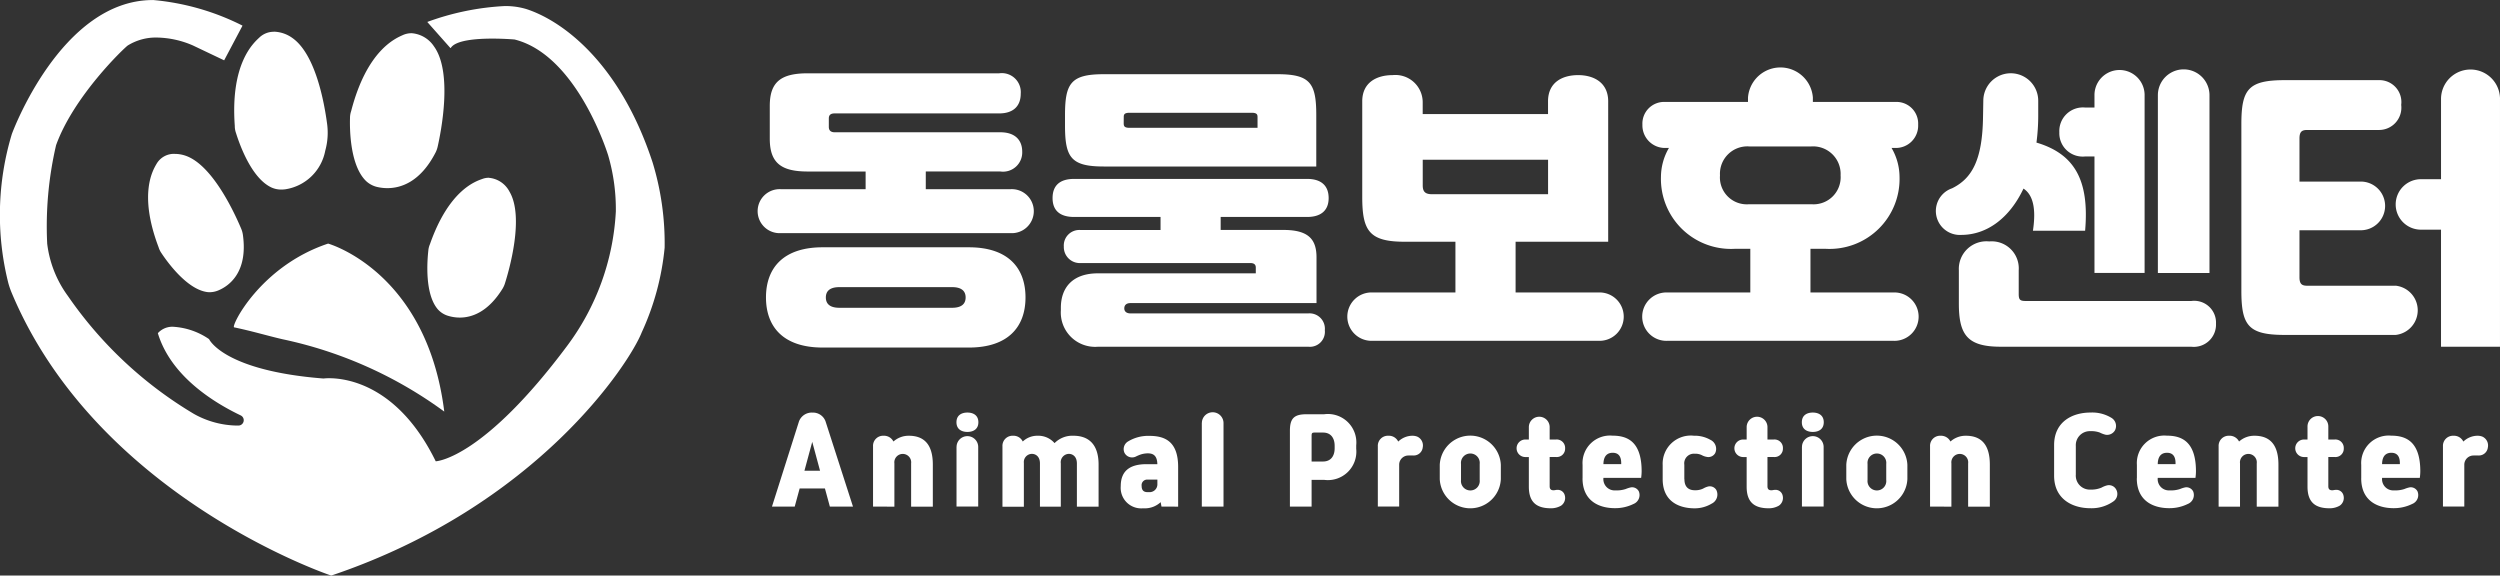 <svg xmlns="http://www.w3.org/2000/svg" width="214" height="49.268" viewBox="0 0 214 49.268">
  <rect x="0" y="0" width="214" height="49.268" fill="#333333" stroke="none"/>
  <g id="logo_w" transform="translate(-17.917 -16.28)">
    <g id="그룹_1" data-name="그룹 1" transform="translate(17.917 16.28)">
      <path id="패스_1" data-name="패스 1" d="M46.6,65.683c-1.45-.5-20.126-7.194-27.191-24.111a6.606,6.606,0,0,1-.274-.8,23.953,23.953,0,0,1,.307-12.632c.036-.1,4.23-11.345,11.9-11.345a21.223,21.223,0,0,1,7.429,2.084l-1.406,2.658-2.528-1.2a8.132,8.132,0,0,0-3.148-.692,4.7,4.7,0,0,0-2.578.7c-.3.2-4.7,4.389-6.228,8.637a31.029,31.029,0,0,0-.768,8.5,9.767,9.767,0,0,0,1.8,4.573,34.58,34.58,0,0,0,10.84,10.144,7.924,7.924,0,0,0,3.74,1.021h.137a.631.631,0,0,0,.638-.5A.623.623,0,0,0,38.918,52c-2.12-1.013-5.831-3.246-6.967-6.834a1.589,1.589,0,0,1,1.183-.408,5.909,5.909,0,0,1,2.867,1c.177.325,1.781,2.788,9.917,3.426h.04a3.471,3.471,0,0,1,.462-.025c1.295,0,5.77.5,8.954,7a.213.213,0,0,0,.177.112c.44-.029,4.371-.559,11.374-9.939A21.127,21.127,0,0,0,71.136,34.72a16.465,16.465,0,0,0-.66-4.854c-.108-.361-2.708-8.691-8.143-10.05-.036-.007-.905-.083-1.944-.083-1.9,0-3.1.242-3.581.721l-1.673-1.886a22.072,22.072,0,0,1,6.286-1.259,6.07,6.07,0,0,1,1.8.234c3.487,1.107,8.139,5.121,10.732,13.054a23.771,23.771,0,0,1,1.01,7.2,21.043,21.043,0,0,1-1.774,6.772q-.108.26-.173.422c-1.049,2.69-9.052,14.825-26.412,20.692Z" transform="translate(-18.246 -16.606)" fill="#fff"/>
      <path id="패스_2" data-name="패스 2" d="M30.99,16.644a21.184,21.184,0,0,1,7.2,1.976l-1.244,2.348-2.373-1.129a8.324,8.324,0,0,0-3.224-.71,4.9,4.9,0,0,0-2.676.725l-.029.018c-.321.216-4.706,4.356-6.271,8.709l-.011.032a30.543,30.543,0,0,0-.768,8.543,9.9,9.9,0,0,0,1.839,4.663,34.743,34.743,0,0,0,10.9,10.195,8.15,8.15,0,0,0,3.826,1.046h.159a.817.817,0,0,0,.353-1.554c-2.074-.992-5.68-3.155-6.837-6.614a1.548,1.548,0,0,1,.977-.281,5.7,5.7,0,0,1,2.73.952c.343.581,2.175,2.856,10.036,3.476H45.6a.222.222,0,0,0,.05,0,3.656,3.656,0,0,1,.436-.022c1.269,0,5.655.5,8.792,6.9a.394.394,0,0,0,.339.209h.025c.433-.029,4.439-.563,11.493-10.011A21.326,21.326,0,0,0,70.987,34.4a16.586,16.586,0,0,0-.671-4.922c-.108-.357-2.737-8.785-8.269-10.166l-.054-.011c-.036,0-.891-.079-1.933-.079-2.268,0-3.177.353-3.57.646l-1.37-1.543a21.345,21.345,0,0,1,5.968-1.161,5.8,5.8,0,0,1,1.742.227c3.444,1.1,8.042,5.067,10.617,12.935a23.482,23.482,0,0,1,1,7.137,20.825,20.825,0,0,1-1.763,6.715c-.072.173-.133.317-.173.426C71.47,47.275,63.526,59.316,46.27,65.169a53.563,53.563,0,0,1-10.851-5.528c-5.319-3.487-12.441-9.524-16.174-18.46a6.448,6.448,0,0,1-.267-.783,23.77,23.77,0,0,1,.3-12.524c.144-.386,4.281-11.212,11.713-11.226M31,16.284c-7.883,0-12.07,11.471-12.07,11.471a23.947,23.947,0,0,0-.307,12.73,6.8,6.8,0,0,0,.281.829C26.194,58.757,46,65.458,46.266,65.548h.007C63.926,59.6,71.834,47.326,72.848,44.733a22.447,22.447,0,0,0,1.962-7.252,23.716,23.716,0,0,0-1.021-7.266c-2.867-8.774-7.93-12.243-10.851-13.17a6.2,6.2,0,0,0-1.854-.245,22.544,22.544,0,0,0-6.574,1.352.017.017,0,0,0,0,.029l1.951,2.2a.059.059,0,0,0,.022.011.027.027,0,0,0,.025-.014c.418-.653,2.153-.793,3.556-.793,1.042,0,1.9.076,1.9.076,5.4,1.349,8.013,9.921,8.013,9.921a16.451,16.451,0,0,1,.656,4.8A21.049,21.049,0,0,1,66.454,45.9c-7.054,9.448-11,9.852-11.23,9.867h0c-.007,0-.011,0-.014-.011-3.2-6.531-7.652-7.1-9.116-7.1a3.817,3.817,0,0,0-.487.025c-8.5-.667-9.769-3.318-9.794-3.372h0a6.059,6.059,0,0,0-3-1.053,1.662,1.662,0,0,0-1.381.541s0,.011,0,.014c1.1,3.628,4.713,5.893,7.09,7.028a.457.457,0,0,1-.2.869H38.17a7.743,7.743,0,0,1-3.657-1A34.537,34.537,0,0,1,23.728,41.614a9.481,9.481,0,0,1-1.771-4.479,30.549,30.549,0,0,1,.761-8.428c1.518-4.219,5.856-8.345,6.134-8.532.007,0,.014-.011.022-.014a4.556,4.556,0,0,1,2.481-.667,8.02,8.02,0,0,1,3.069.674l2.665,1.269H37.1c.007,0,.011,0,.014-.011l1.554-2.935a.044.044,0,0,0-.007-.025A21.1,21.1,0,0,0,31,16.28h0Z" transform="translate(-17.917 -16.28)" fill="#fff"/>
    </g>
    <g id="그룹_2" data-name="그룹 2" transform="translate(47.869 19.125)">
      <path id="패스_3" data-name="패스 3" d="M104.49,37.557a3.725,3.725,0,0,1-.775-.083,1.9,1.9,0,0,1-.912-.465c-1.331-1.273-1.356-4.349-1.331-5.261V31.7a1.688,1.688,0,0,1,.094-.519c.865-3.336,2.3-5.478,4.281-6.369l.036-.014a1.612,1.612,0,0,1,.664-.148,2.322,2.322,0,0,1,1.781,1.049c1.6,2.2.523,7.411.292,8.431a2.026,2.026,0,0,1-.166.472c-1.251,2.434-2.845,2.946-3.963,2.946h0Z" transform="translate(-101.289 -24.477)" fill="#fff"/>
      <path id="패스_4" data-name="패스 4" d="M106.235,24.531a2.193,2.193,0,0,1,1.634.977c1.554,2.138.49,7.277.263,8.287a1.822,1.822,0,0,1-.151.429c-1.212,2.355-2.737,2.849-3.8,2.849a3.332,3.332,0,0,1-.736-.079,1.73,1.73,0,0,1-.826-.418c-1.28-1.222-1.3-4.234-1.273-5.128V31.4a1.53,1.53,0,0,1,.09-.476c.851-3.282,2.257-5.384,4.18-6.25l.036-.014a1.423,1.423,0,0,1,.591-.13m-.007-.361a1.792,1.792,0,0,0-.739.162c-.631.285-3.069,1.3-4.414,6.5a1.834,1.834,0,0,0-.1.6c-.029,1,.007,4.079,1.385,5.4a2.089,2.089,0,0,0,1,.512,3.862,3.862,0,0,0,.815.087c1.147,0,2.82-.516,4.122-3.044a2.143,2.143,0,0,0,.184-.516c.281-1.244,1.305-6.343-.321-8.579a2.522,2.522,0,0,0-1.926-1.125h0Z" transform="translate(-100.975 -24.17)" fill="#fff"/>
    </g>
    <g id="그룹_3" data-name="그룹 3" transform="translate(37.962 18.992)">
      <path id="패스_5" data-name="패스 5" d="M77.845,37.478a1.841,1.841,0,0,1-.768-.159c-1.673-.779-2.676-3.689-2.943-4.565l-.014-.043a1.711,1.711,0,0,1-.076-.519c-.245-3.437.436-5.929,2.027-7.4l.029-.025a1.617,1.617,0,0,1,1.129-.436,2.665,2.665,0,0,1,1.479.512c1.918,1.36,2.654,5.485,2.881,7.191a5.471,5.471,0,0,1-.148,2.243,3.939,3.939,0,0,1-3.307,3.184,2.519,2.519,0,0,1-.285.018h0Z" transform="translate(-73.818 -24.139)" fill="#fff"/>
      <path id="패스_6" data-name="패스 6" d="M76.914,24.168a2.478,2.478,0,0,1,1.374.48c1.861,1.32,2.582,5.384,2.809,7.068a5.309,5.309,0,0,1-.141,2.171A3.763,3.763,0,0,1,77.8,36.941a2.2,2.2,0,0,1-.263.018,1.6,1.6,0,0,1-.692-.144c-1.6-.746-2.586-3.6-2.849-4.454l-.014-.043a1.639,1.639,0,0,1-.069-.48c-.242-3.379.422-5.82,1.969-7.256l.029-.025a1.426,1.426,0,0,1,1.006-.389m0-.361a1.787,1.787,0,0,0-1.251.487c-.5.472-2.5,2.211-2.11,7.569a1.756,1.756,0,0,0,.1.6c.3.959,1.313,3.869,3.04,4.674a1.991,1.991,0,0,0,.844.177,2.982,2.982,0,0,0,.31-.018A4.113,4.113,0,0,0,81.3,33.984a5.715,5.715,0,0,0,.155-2.319c-.252-1.89-1.006-5.932-2.957-7.317a2.835,2.835,0,0,0-1.583-.548h0Z" transform="translate(-73.503 -23.8)" fill="#fff"/>
    </g>
    <g id="그룹_4" data-name="그룹 4" transform="translate(30.596 29.45)">
      <path id="패스_7" data-name="패스 7" d="M58.67,64.786a1.709,1.709,0,0,1-.234-.018c-1.652-.263-3.282-2.553-3.743-3.249l-.022-.036a1.6,1.6,0,0,1-.2-.436c-1.114-2.946-1.179-5.3-.188-6.982A1.556,1.556,0,0,1,55.7,53.3a2.7,2.7,0,0,1,.862.151c2.337.819,4.281,5.279,4.645,6.167a1.73,1.73,0,0,1,.123.436c.444,3.083-1.053,4.2-1.983,4.587a1.74,1.74,0,0,1-.674.141h0Z" transform="translate(-53.4 -53.12)" fill="#fff"/>
      <path id="패스_8" data-name="패스 8" d="M55.379,53.161a2.513,2.513,0,0,1,.8.141c2.265.793,4.176,5.193,4.537,6.066a1.706,1.706,0,0,1,.112.393c.426,2.964-.992,4.025-1.875,4.4a1.6,1.6,0,0,1-.606.126,1.969,1.969,0,0,1-.206-.014c-1.576-.252-3.17-2.492-3.621-3.173l-.022-.036a1.455,1.455,0,0,1-.184-.4c-1.1-2.892-1.161-5.189-.2-6.827l.018-.029a1.359,1.359,0,0,1,1.244-.642m0-.364a1.718,1.718,0,0,0-1.558.822c-.317.541-1.587,2.568.155,7.169a1.794,1.794,0,0,0,.242.5c.508.768,2.153,3.054,3.866,3.329a1.621,1.621,0,0,0,.263.022,1.943,1.943,0,0,0,.743-.155c.858-.357,2.564-1.493,2.1-4.778a2.147,2.147,0,0,0-.133-.48C60.6,58.152,58.679,53.8,56.3,52.966a2.819,2.819,0,0,0-.92-.162h0Z" transform="translate(-53.077 -52.8)" fill="#fff"/>
    </g>
    <g id="그룹_5" data-name="그룹 5" transform="translate(54.5 31.495)">
      <path id="패스_9" data-name="패스 9" d="M122.465,70.575a3.256,3.256,0,0,1-.966-.148,1.66,1.66,0,0,1-.775-.49c-1.093-1.262-.873-4.068-.775-4.9V65a1.882,1.882,0,0,1,.13-.462c1.042-2.975,2.5-4.814,4.345-5.471a1.488,1.488,0,0,1,.516-.1,2.05,2.05,0,0,1,1.623,1.093c1.262,2.128-.119,6.8-.407,7.71a1.747,1.747,0,0,1-.188.415c-1.222,1.969-2.582,2.384-3.505,2.384h0Z" transform="translate(-119.681 -58.79)" fill="#fff"/>
      <path id="패스_10" data-name="패스 10" d="M124.618,58.831a1.868,1.868,0,0,1,1.468,1.006c1.222,2.063-.137,6.664-.426,7.562a1.623,1.623,0,0,1-.169.375,4.1,4.1,0,0,1-3.35,2.3,3.012,3.012,0,0,1-.912-.141,1.476,1.476,0,0,1-.692-.436c-1.046-1.208-.826-3.945-.732-4.757V64.7a1.67,1.67,0,0,1,.119-.422c1.021-2.921,2.449-4.724,4.237-5.359l.032-.011a1.242,1.242,0,0,1,.422-.076m0-.361a1.567,1.567,0,0,0-.545.1c-.588.209-2.863.948-4.49,5.59a1.73,1.73,0,0,0-.137.545c-.1.912-.314,3.725.819,5.034a1.9,1.9,0,0,0,.858.545,3.448,3.448,0,0,0,1.017.155c1.017,0,2.413-.462,3.657-2.47a2.066,2.066,0,0,0,.206-.454c.353-1.114,1.677-5.687.389-7.858a2.2,2.2,0,0,0-1.778-1.183h0Z" transform="translate(-119.361 -58.47)" fill="#fff"/>
    </g>
    <g id="그룹_6" data-name="그룹 6" transform="translate(37.937 37.131)">
      <path id="패스_11" data-name="패스 11" d="M91.57,88.406a37.593,37.593,0,0,0-13.548-5.957c-.537-.123-1.067-.26-1.63-.408-.743-.195-1.511-.393-2.4-.588a13.607,13.607,0,0,1,7.876-6.834c.692.224,8.164,2.878,9.708,13.786Z" transform="translate(-73.789 -74.432)" fill="#fff"/>
      <path id="패스_12" data-name="패스 12" d="M81.507,74.479a12.4,12.4,0,0,1,4.194,2.6,17.667,17.667,0,0,1,5.269,10.6A38.249,38.249,0,0,0,77.7,81.94c-.534-.123-1.064-.26-1.626-.408-.689-.18-1.4-.364-2.211-.545A13.782,13.782,0,0,1,81.5,74.475m0-.375c-5.831,1.94-8.345,7.108-8.045,7.169,1.637.346,2.892.732,4.165,1.024a35.979,35.979,0,0,1,13.823,6.188C89.949,76.462,81.5,74.1,81.5,74.1h0Z" transform="translate(-73.434 -74.1)" fill="#fff"/>
    </g>
    <g id="그룹_7" data-name="그룹 7" transform="translate(82.775 22.054)">
      <path id="패스_13" data-name="패스 13" d="M219.407,43.6a1.884,1.884,0,1,1,0,3.761H199.764a1.884,1.884,0,1,1,0-3.761h7.245V42.086h-4.948c-2.221,0-3.256-.682-3.256-2.8V36.457c0-2.1,1.035-2.777,3.256-2.777h16.383a1.624,1.624,0,0,1,1.843,1.742c0,1.06-.631,1.691-1.843,1.691H204.359c-.328,0-.5.126-.5.429v.732c0,.3.177.454.5.454h14.187c1.212,0,1.868.631,1.868,1.666a1.644,1.644,0,0,1-1.868,1.691h-6.387V43.6H219.4Zm-3.559,4.973c3.332,0,4.847,1.742,4.847,4.291s-1.515,4.291-4.847,4.291H203.327c-3.332,0-4.847-1.742-4.847-4.291s1.515-4.291,4.847-4.291Zm-1.439,5.178c.833,0,1.161-.353,1.161-.884s-.328-.884-1.161-.884h-9.643c-.833,0-1.161.353-1.161.884s.328.884,1.161.884Z" transform="translate(-197.77 -33.179)" fill="#fff"/>
      <path id="패스_14" data-name="패스 14" d="M289.66,54.366a1.314,1.314,0,0,1,1.414,1.439,1.284,1.284,0,0,1-1.414,1.414h-18a2.939,2.939,0,0,1-3.181-3.13v-.2c0-1.717.984-2.953,3.181-2.953h13.505v-.5c0-.227-.126-.379-.454-.379h-14.54a1.371,1.371,0,0,1-1.439-1.414,1.329,1.329,0,0,1,1.439-1.414h6.841V46.111h-7.4c-1.212,0-1.843-.555-1.843-1.616s.606-1.641,1.843-1.641h19.946c1.237,0,1.843.606,1.843,1.641s-.631,1.616-1.843,1.616h-7.4v1.111h5.377c2.146,0,2.827.808,2.827,2.348v3.913H274.438c-.353,0-.53.177-.53.454,0,.252.177.429.53.429H289.66ZM272.141,41.791c-2.8,0-3.307-.783-3.307-3.509V37.4c0-2.726.5-3.509,3.307-3.509h14.894c2.8,0,3.307.783,3.307,3.509v4.392h-18.2Zm1.717-3.711c0,.252.05.4.5.4h10.956v-.909c0-.2-.025-.379-.5-.379H274.362c-.48,0-.5.177-.5.379Z" transform="translate(-242.527 -33.313)" fill="#fff"/>
      <path id="패스_15" data-name="패스 15" d="M359.281,52.714a2.071,2.071,0,1,1,0,4.14h-19.39a2.071,2.071,0,1,1,0-4.14h7.119V48.372h-4.367c-3.029,0-3.61-.959-3.61-3.837V36.357c0-1.641,1.262-2.247,2.6-2.247a2.337,2.337,0,0,1,2.575,2.3v1.035h10.728V36.357c0-1.641,1.237-2.247,2.575-2.247s2.575.631,2.575,2.247V48.372h-7.926v4.342h7.119Zm-15.07-9.167c0,.5.177.757.783.757h9.946V41.351H344.211Z" transform="translate(-287.283 -33.454)" fill="#fff"/>
      <path id="패스_16" data-name="패스 16" d="M429.281,51.551a2.071,2.071,0,1,1,0,4.14H409.89a2.071,2.071,0,1,1,0-4.14h7.119V47.815h-1.338a5.993,5.993,0,0,1-6.311-6.185,4.971,4.971,0,0,1,.682-2.449h-.3a1.93,1.93,0,0,1-1.969-1.994,1.854,1.854,0,0,1,1.944-1.944h7.093v-.379a2.785,2.785,0,0,1,5.554,0v.379h7.068a1.854,1.854,0,0,1,1.944,1.944,1.909,1.909,0,0,1-1.944,1.994H429.1a4.971,4.971,0,0,1,.682,2.449,5.993,5.993,0,0,1-6.311,6.185h-1.313v3.736h7.119ZM416.886,44h5.377a2.317,2.317,0,0,0,2.474-2.474,2.357,2.357,0,0,0-2.524-2.474h-5.276a2.345,2.345,0,0,0-2.524,2.474A2.3,2.3,0,0,0,416.886,44Z" transform="translate(-332.04 -32.29)" fill="#fff"/>
      <path id="패스_17" data-name="패스 17" d="M479.6,46.976a2.051,2.051,0,0,1-.783-3.988c1.691-.833,2.6-2.4,2.651-6.109l.025-1.414a2.349,2.349,0,0,1,4.7.05V36.7a17.857,17.857,0,0,1-.151,2.373c3.231.959,4.544,3.181,4.165,7.548h-4.468c.3-1.969-.025-3.1-.808-3.61C483.741,45.537,481.8,46.976,479.6,46.976Zm19.69,5.658a1.866,1.866,0,0,1,2.12,1.944,1.9,1.9,0,0,1-2.12,1.969H482.984c-2.827,0-3.585-.984-3.585-3.686V50.009a2.363,2.363,0,0,1,2.6-2.474,2.318,2.318,0,0,1,2.524,2.474v2.019c0,.53.126.606.656.606h14.111ZM490.2,40.262a2,2,0,0,1-2.2-2.07,2.022,2.022,0,0,1,2.2-2.12h.808V34.96a2.146,2.146,0,0,1,4.291,0V50.233h-4.291V40.262Zm10.653,9.975h-4.418V35.015a2.209,2.209,0,0,1,4.418,0Z" transform="translate(-376.579 -32.642)" fill="#fff"/>
      <path id="패스_18" data-name="패스 18" d="M563.152,51.328a2.12,2.12,0,0,1,0,4.216h-9.466c-3.13,0-3.736-.783-3.736-3.787V37.495c0-3,.606-3.761,3.736-3.761h8.053a1.876,1.876,0,0,1,1.893,2.12A1.91,1.91,0,0,1,561.739,38h-6.159c-.454,0-.656.151-.656.732v3.686h5.326a2.084,2.084,0,0,1,0,4.165h-5.326V50.6c0,.581.2.732.656.732h7.573Zm8.936-15.983V56.554H567.04V46.532H565.4a2.16,2.16,0,1,1,0-4.317h1.641V35.349a2.524,2.524,0,0,1,5.049,0Z" transform="translate(-422.947 -32.648)" fill="#fff"/>
    </g>
    <g id="그룹_8" data-name="그룹 8" transform="translate(83.998 51.595)">
      <path id="패스_19" data-name="패스 19" d="M206.115,122.259l-.422-1.551h-2.164l-.422,1.551H201.16l2.315-7.3a1.171,1.171,0,0,1,1.161-.746,1.141,1.141,0,0,1,1.107.746l2.351,7.3h-1.983Zm-2.175-3.072h1.334l-.667-2.47Z" transform="translate(-201.16 -114.21)" fill="#fff"/>
      <path id="패스_20" data-name="패스 20" d="M225.15,125.776v-5.164a.862.862,0,0,1,.909-.9.9.9,0,0,1,.837.494,1.951,1.951,0,0,1,1.316-.494c1.143,0,2.056.566,2.056,2.47v3.6H228.41v-3.7a.722.722,0,1,0-1.432,0v3.7Z" transform="translate(-216.499 -117.727)" fill="#fff"/>
      <path id="패스_21" data-name="패스 21" d="M245.888,114.21c.5,0,.938.234.938.829s-.433.829-.938.829-.938-.234-.938-.829S245.383,114.21,245.888,114.21Zm-.93,2.946a.927.927,0,0,1,1.854,0v5.1h-1.857v-5.1Z" transform="translate(-229.158 -114.21)" fill="#fff"/>
      <path id="패스_22" data-name="패스 22" d="M255.87,125.776v-5.164a.862.862,0,0,1,.909-.9.877.877,0,0,1,.829.494,1.8,1.8,0,0,1,1.262-.494,1.844,1.844,0,0,1,1.46.631,2.134,2.134,0,0,1,1.623-.631c1.143,0,2.146.584,2.146,2.47v3.6h-1.857v-3.7c0-.613-.386-.819-.685-.819a.715.715,0,0,0-.692.819v3.7H259.08v-3.7c0-.613-.386-.819-.685-.819a.7.7,0,0,0-.692.775v3.75h-1.828Z" transform="translate(-236.141 -117.727)" fill="#fff"/>
      <path id="패스_23" data-name="패스 23" d="M287.437,125.795l-.072-.379a1.991,1.991,0,0,1-1.37.53h-.2a1.755,1.755,0,0,1-1.846-1.9c0-1.5,1.035-1.882,2.207-1.882h.927c-.018-.783-.4-.927-.829-.927a2.08,2.08,0,0,0-.6.1,3.6,3.6,0,0,0-.422.18.731.731,0,0,1-.963-.325.764.764,0,0,1,.288-.963,3.326,3.326,0,0,1,1.846-.487c1.305,0,2.459.458,2.459,2.658v3.4Zm-.35-2.308h-.819a.477.477,0,0,0-.53.548c0,.375.188.523.5.523h.126a.668.668,0,0,0,.721-.656v-.415Z" transform="translate(-254.094 -117.746)" fill="#fff"/>
      <path id="패스_24" data-name="패스 24" d="M303.194,115.112a.927.927,0,0,1,1.854,0v7.147H303.19v-7.147Z" transform="translate(-266.396 -114.21)" fill="#fff"/>
      <path id="패스_25" data-name="패스 25" d="M325.957,120.225v2.29H324.1v-6.48c0-1.035.325-1.424,1.406-1.424h1.522a2.435,2.435,0,0,1,2.748,2.658v.3a2.435,2.435,0,0,1-2.748,2.658h-1.071Zm0-1.569h.981c.649,0,.992-.451.992-1.136v-.206c0-.685-.343-1.136-.992-1.136h-.721c-.206,0-.26.043-.26.263v2.218Z" transform="translate(-279.765 -114.466)" fill="#fff"/>
      <path id="패스_26" data-name="패스 26" d="M344.964,125.776v-5.164a.862.862,0,0,1,.909-.9.887.887,0,0,1,.837.5,1.761,1.761,0,0,1,1.2-.5,1.155,1.155,0,0,1,.422.072.83.83,0,0,1,.476.927.777.777,0,0,1-.783.692c-.126,0-.288-.007-.415,0a.79.79,0,0,0-.819.765v3.606H344.96Z" transform="translate(-293.103 -117.727)" fill="#fff"/>
      <path id="패스_27" data-name="패스 27" d="M359.67,122.205a2.617,2.617,0,0,1,5.229,0v1.215a2.617,2.617,0,0,1-5.229,0Zm3.419-.079a.805.805,0,1,0-1.6,0V123.5a.805.805,0,1,0,1.6,0v-1.378Z" transform="translate(-302.508 -117.727)" fill="#fff"/>
      <path id="패스_28" data-name="패스 28" d="M378.883,118.6h-.3a.75.75,0,1,1,0-1.5h.3v-1.089a.891.891,0,0,1,1.781,0V117.1h.53a.721.721,0,0,1,.793.757.713.713,0,0,1-.793.739h-.53V121.1c0,.27.137.332.288.343s.216-.036.4-.036a.621.621,0,0,1,.613.5.8.8,0,0,1-.325.855,1.711,1.711,0,0,1-.865.224c-1.2,0-1.893-.487-1.893-1.846V118.6Z" transform="translate(-314.094 -114.792)" fill="#fff"/>
      <path id="패스_29" data-name="패스 29" d="M393.564,123.359v-1.154a2.354,2.354,0,0,1,2.568-2.5c1.251,0,2.488.487,2.488,3.054a4.168,4.168,0,0,1-.043.559h-3.228v.007a.962.962,0,0,0,1.028,1.064,2.453,2.453,0,0,0,.873-.115,2.623,2.623,0,0,1,.422-.137.644.644,0,0,1,.71.343.824.824,0,0,1-.458,1.071,3.533,3.533,0,0,1-1.587.361c-1.36,0-2.777-.613-2.777-2.56Zm1.785-1.215h1.522c.029-.775-.332-.974-.728-.974S395.36,121.369,395.349,122.144Z" transform="translate(-324.177 -117.727)" fill="#fff"/>
      <path id="패스_30" data-name="패스 30" d="M414.457,123.438c0,.765.469.945.883.945a1.537,1.537,0,0,0,.721-.144,1.629,1.629,0,0,1,.44-.18.649.649,0,0,1,.685.3.867.867,0,0,1-.4,1.172,2.814,2.814,0,0,1-1.45.4c-1.305,0-2.741-.559-2.741-2.5v-1.215a2.409,2.409,0,0,1,2.676-2.5,2.687,2.687,0,0,1,1.406.35.855.855,0,0,1,.415,1.136.669.669,0,0,1-.728.325,1.348,1.348,0,0,1-.433-.155,1.276,1.276,0,0,0-.6-.115.827.827,0,0,0-.883.945v1.233Z" transform="translate(-336.351 -117.733)" fill="#fff"/>
      <path id="패스_31" data-name="패스 31" d="M430.583,118.6h-.3a.75.75,0,1,1,0-1.5h.3v-1.089a.891.891,0,0,1,1.781,0V117.1h.53a.721.721,0,0,1,.793.757.713.713,0,0,1-.793.739h-.53V121.1c0,.27.137.332.289.343s.216-.036.4-.036a.621.621,0,0,1,.613.5.8.8,0,0,1-.325.855,1.711,1.711,0,0,1-.866.224c-1.2,0-1.893-.487-1.893-1.846V118.6Z" transform="translate(-347.15 -114.792)" fill="#fff"/>
      <path id="패스_32" data-name="패스 32" d="M446.558,114.21c.5,0,.938.234.938.829s-.433.829-.938.829-.938-.234-.938-.829S446.053,114.21,446.558,114.21Zm-.927,2.946a.927.927,0,0,1,1.854,0v5.1h-1.857v-5.1Z" transform="translate(-357.463 -114.21)" fill="#fff"/>
      <path id="패스_33" data-name="패스 33" d="M456.17,122.205a2.617,2.617,0,0,1,5.229,0v1.215a2.617,2.617,0,0,1-5.229,0Zm3.419-.079a.805.805,0,1,0-1.6,0V123.5a.805.805,0,1,0,1.6,0v-1.378Z" transform="translate(-364.208 -117.727)" fill="#fff"/>
      <path id="패스_34" data-name="패스 34" d="M476.05,125.776v-5.164a.862.862,0,0,1,.909-.9.9.9,0,0,1,.837.494,1.951,1.951,0,0,1,1.316-.494c1.143,0,2.056.566,2.056,2.47v3.6H479.31v-3.7a.722.722,0,1,0-1.432,0v3.7Z" transform="translate(-376.919 -117.727)" fill="#fff"/>
      <path id="패스_35" data-name="패스 35" d="M507.357,119.536a1.2,1.2,0,0,0,1.251,1.269,2.241,2.241,0,0,0,.956-.173,1.874,1.874,0,0,1,.469-.188.7.7,0,0,1,.775.343.773.773,0,0,1-.234,1.028,3.239,3.239,0,0,1-1.965.584c-1.558,0-3.109-.793-3.109-2.784v-2.622c0-1.991,1.551-2.784,3.109-2.784a3.145,3.145,0,0,1,1.774.44.81.81,0,0,1,.332,1.071.773.773,0,0,1-.819.386,2.371,2.371,0,0,1-.494-.188,2.107,2.107,0,0,0-.793-.115,1.2,1.2,0,0,0-1.251,1.269v2.459Z" transform="translate(-395.749 -114.21)" fill="#fff"/>
      <path id="패스_36" data-name="패스 36" d="M525.137,123.359v-1.154a2.354,2.354,0,0,1,2.568-2.5c1.251,0,2.488.487,2.488,3.054a4.163,4.163,0,0,1-.043.559h-3.228v.007a.962.962,0,0,0,1.028,1.064,2.453,2.453,0,0,0,.873-.115,2.623,2.623,0,0,1,.422-.137.644.644,0,0,1,.71.343.823.823,0,0,1-.462,1.071,3.533,3.533,0,0,1-1.587.361c-1.359,0-2.777-.613-2.777-2.56Zm1.785-1.215h1.522c.029-.775-.332-.974-.728-.974S526.933,121.369,526.922,122.144Z" transform="translate(-408.3 -117.727)" fill="#fff"/>
      <path id="패스_37" data-name="패스 37" d="M544.55,125.776v-5.164a.862.862,0,0,1,.909-.9.9.9,0,0,1,.84.494,1.951,1.951,0,0,1,1.316-.494c1.143,0,2.055.566,2.055,2.47v3.6h-1.857v-3.7a.722.722,0,1,0-1.432,0v3.7h-1.828Z" transform="translate(-420.717 -117.727)" fill="#fff"/>
      <path id="패스_38" data-name="패스 38" d="M563.713,118.6h-.3a.75.75,0,1,1,0-1.5h.3v-1.089a.891.891,0,1,1,1.781,0V117.1h.53a.721.721,0,0,1,.793.757.713.713,0,0,1-.793.739h-.53V121.1c0,.27.137.332.289.343s.216-.036.4-.036a.621.621,0,0,1,.613.5.8.8,0,0,1-.325.855,1.721,1.721,0,0,1-.865.224c-1.2,0-1.893-.487-1.893-1.846V118.6Z" transform="translate(-432.271 -114.792)" fill="#fff"/>
      <path id="패스_39" data-name="패스 39" d="M578.394,123.359v-1.154a2.354,2.354,0,0,1,2.568-2.5c1.251,0,2.488.487,2.488,3.054a4.153,4.153,0,0,1-.043.559h-3.227v.007a.962.962,0,0,0,1.028,1.064,2.453,2.453,0,0,0,.873-.115,2.625,2.625,0,0,1,.422-.137.644.644,0,0,1,.71.343.821.821,0,0,1-.458,1.071,3.533,3.533,0,0,1-1.587.361c-1.36,0-2.777-.613-2.777-2.56Zm1.785-1.215H581.7c.029-.775-.332-.974-.729-.974s-.783.2-.793.974Z" transform="translate(-442.353 -117.727)" fill="#fff"/>
      <path id="패스_40" data-name="패스 40" d="M597.794,125.776v-5.164a.862.862,0,0,1,.909-.9.89.89,0,0,1,.837.5,1.762,1.762,0,0,1,1.2-.5,1.143,1.143,0,0,1,.422.072.83.83,0,0,1,.476.927.777.777,0,0,1-.783.692c-.126,0-.288-.007-.415,0a.79.79,0,0,0-.819.765v3.606H597.79Z" transform="translate(-454.758 -117.727)" fill="#fff"/>
    </g>
  </g>
</svg>
